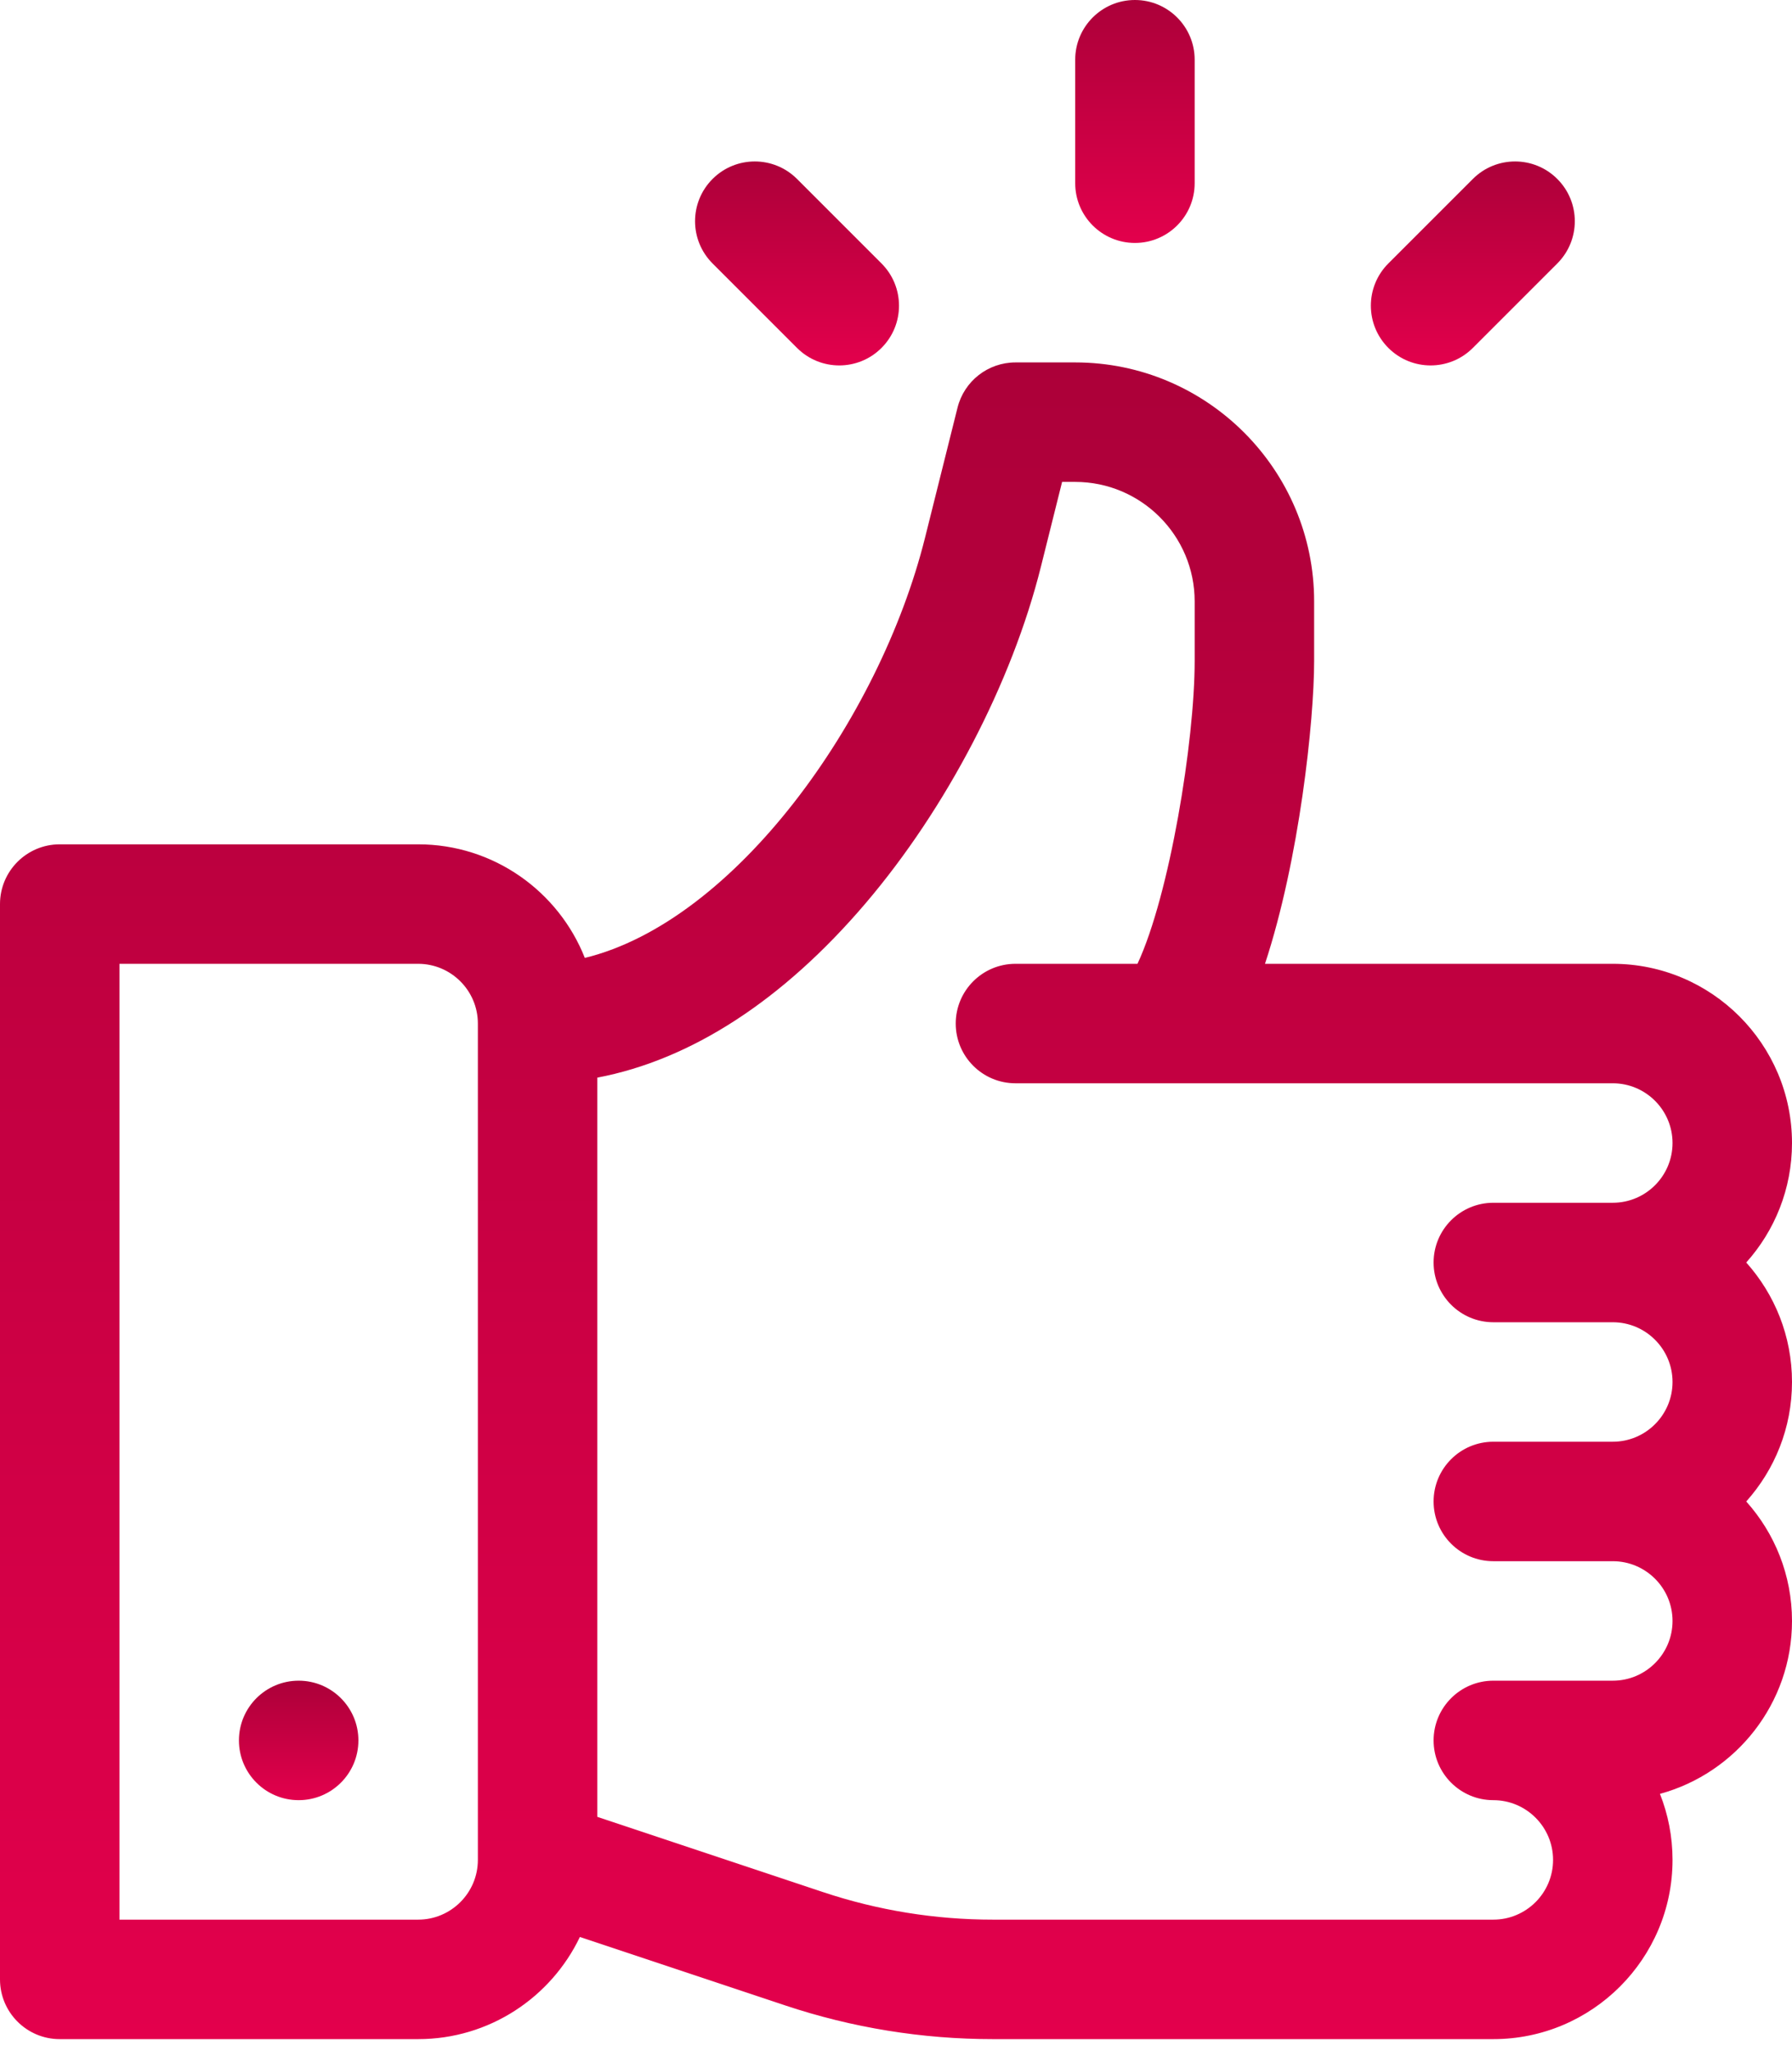 <svg width="90" height="103" viewBox="0 0 90 103" fill="none" xmlns="http://www.w3.org/2000/svg">
<path fill-rule="evenodd" clip-rule="evenodd" d="M87.702 63.4C89.13 61.806 90 59.702 90 57.4C90 52.438 85.962 48.4 81 48.4H63.532C65.262 43.15 66 36.184 66 33.198V30.2C66 23.584 60.616 18.2 54 18.2H51C49.624 18.2 48.424 19.136 48.09 20.472L46.456 27.01C44.166 36.166 36.896 46.268 29.372 48.104C28.054 44.768 24.8 42.4 21 42.4H3C1.344 42.4 0 43.744 0 45.4V99.4C0 101.056 1.344 102.4 3 102.4H21C24.578 102.4 27.674 100.302 29.124 97.27L39.432 100.706C42.802 101.83 46.314 102.4 49.868 102.4H75C79.962 102.4 84 98.362 84 93.4C84 92.23 83.776 91.11 83.368 90.084C87.184 89.042 90 85.544 90 81.4C90 79.098 89.13 76.994 87.702 75.4C89.13 73.806 90 71.702 90 69.4C90 67.098 89.13 64.994 87.702 63.4ZM24 93.4C24 95.054 22.654 96.4 21 96.4H6V48.4H21C22.654 48.4 24 49.746 24 51.4V93.4ZM81 66.4H75C73.344 66.4 72 65.056 72 63.4C72 61.744 73.344 60.4 75 60.4H81C82.654 60.4 84 59.054 84 57.4C84 55.746 82.654 54.4 81 54.4H51C49.344 54.4 48 53.056 48 51.4C48 49.744 49.344 48.4 51 48.4H57.128C58.74 44.952 60 37.226 60 33.198V30.2C60 26.892 57.308 24.2 54 24.2H53.342L52.276 28.466C50.822 34.284 47.53 40.6 43.47 45.364C39.312 50.242 34.706 53.222 30 54.116V91.238L41.328 95.014C44.086 95.934 46.96 96.4 49.868 96.4H75C76.654 96.4 78 95.054 78 93.4C78 91.746 76.654 90.4 75 90.4C73.344 90.4 72 89.056 72 87.4C72 85.744 73.344 84.4 75 84.4H81C82.654 84.4 84 83.054 84 81.4C84 79.746 82.654 78.4 81 78.4H75C73.344 78.4 72 77.056 72 75.4C72 73.744 73.344 72.4 75 72.4H81C82.654 72.4 84 71.054 84 69.4C84 67.746 82.654 66.4 81 66.4Z" fill="url(#paint0_linear)"/>
<path d="M15 90.4C16.657 90.4 18 89.057 18 87.4C18 85.743 16.657 84.4 15 84.4C13.343 84.4 12 85.743 12 87.4C12 89.057 13.343 90.4 15 90.4Z" fill="url(#paint1_linear)"/>
<path d="M57 0C55.343 0 54 1.343 54 3V9.2C54 10.857 55.343 12.2 57 12.2C58.657 12.2 60 10.857 60 9.2V3C60 1.343 58.657 0 57 0Z" fill="url(#paint2_linear)"/>
<path d="M44.272 13.23L40.029 8.987C38.858 7.815 36.958 7.815 35.787 8.987C34.615 10.159 34.615 12.058 35.787 13.23L40.029 17.472C41.201 18.644 43.101 18.644 44.272 17.472C45.444 16.301 45.444 14.401 44.272 13.23Z" fill="url(#paint3_linear)"/>
<path d="M78.213 8.987C77.042 7.815 75.142 7.815 73.971 8.987L69.728 13.229C68.556 14.401 68.556 16.3 69.728 17.472C70.9 18.644 72.799 18.644 73.971 17.472L78.213 13.23C79.385 12.058 79.385 10.159 78.213 8.987Z" fill="url(#paint4_linear)"/>
<defs>
<linearGradient id="paint0_linear" x1="0" y1="18.2" x2="0" y2="102.4" gradientUnits="userSpaceOnUse">
<stop stop-color="#AC0039"/>
<stop offset="1" stop-color="#E3004C"/>
</linearGradient>
<linearGradient id="paint1_linear" x1="12" y1="84.4" x2="12" y2="90.4" gradientUnits="userSpaceOnUse">
<stop stop-color="#AC0039"/>
<stop offset="1" stop-color="#E3004C"/>
</linearGradient>
<linearGradient id="paint2_linear" x1="54" y1="0" x2="54" y2="12.2" gradientUnits="userSpaceOnUse">
<stop stop-color="#AC0039"/>
<stop offset="1" stop-color="#E3004C"/>
</linearGradient>
<linearGradient id="paint3_linear" x1="34.908" y1="8.108" x2="34.908" y2="18.351" gradientUnits="userSpaceOnUse">
<stop stop-color="#AC0039"/>
<stop offset="1" stop-color="#E3004C"/>
</linearGradient>
<linearGradient id="paint4_linear" x1="68.849" y1="8.108" x2="68.849" y2="18.351" gradientUnits="userSpaceOnUse">
<stop stop-color="#AC0039"/>
<stop offset="1" stop-color="#E3004C"/>
</linearGradient>
</defs>
</svg>
